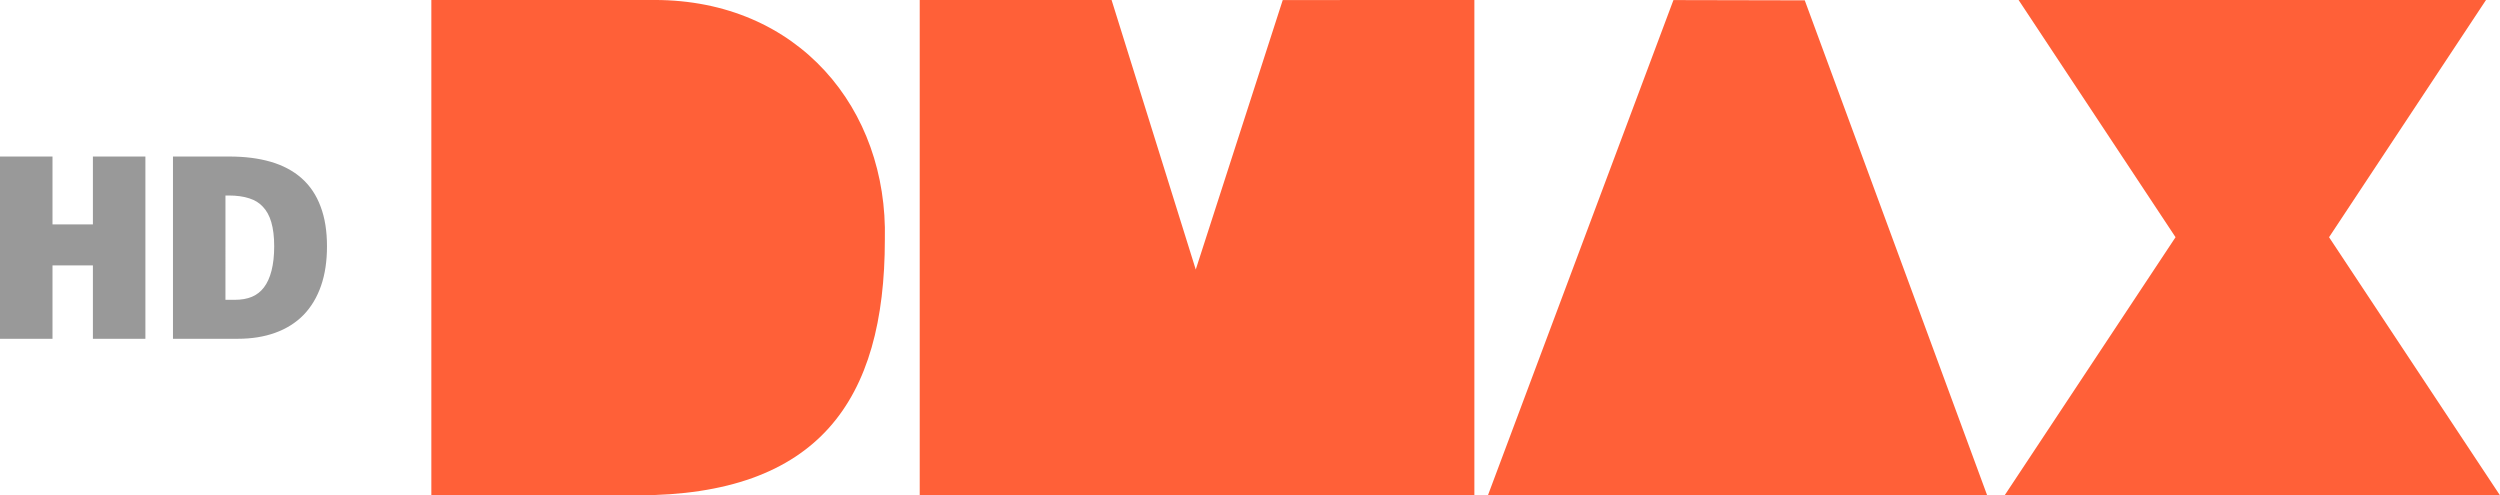 <?xml version="1.0" encoding="UTF-8"?>
<svg width="800" height="158.52" version="1.1" xmlns="http://www.w3.org/2000/svg">
 <path d="m0 50.092v58.316h16.8v-23.479h12.927v23.479h16.8v-58.316h-16.8v21.719h-12.927v-21.719zm55.351 0v58.316h20.755c4.397 0 8.384-0.625 11.931-1.907 3.581-1.285 6.651-3.213 9.119-5.743l0.007-7e-3c2.465-2.557 4.323-5.692 5.588-9.357 1.269-3.676 1.885-7.865 1.885-12.572 0-4.847-0.663-9.088-2.039-12.707-1.339-3.628-3.361-6.675-6.072-9.072-2.711-2.397-6.051-4.156-9.945-5.284-3.883-1.124-8.277-1.668-13.181-1.668zm16.796 12.468h1.024c2.613 0 4.816 0.315 6.628 0.917l0.009 0.007h0.007c1.781 0.572 3.183 1.445 4.307 2.676l0.024 0.024c1.149 1.2 2.051 2.812 2.664 4.895v0.007c0.609 2.057 0.933 4.647 0.933 7.737 0 6.032-1.191 10.395-3.267 13.131-2.061 2.695-4.985 3.989-9.459 3.989h-2.871z" fill="#999" letter-spacing="0" stroke-width="1.333" word-spacing="0"/>
 <path d="m138.03 0v158.51h65.864c57.985 0 79.257-30.3 79.257-81.859 1.025-41.757-27.632-76.656-73.681-76.656zm156.28 0v158.51l177.49 7e-3v-158.52l-61.323 0.019-27.836 86.239-26.936-86.257zm351.64 0 50.224 75.907-54.697 82.607h158.52l-54.697-82.607 50.224-75.907zm-110.45 0.024-59.353 158.44 159.75 0.049-58.373-158.4z" fill="#ff6038" stroke-width="1.333"/>
</svg>
